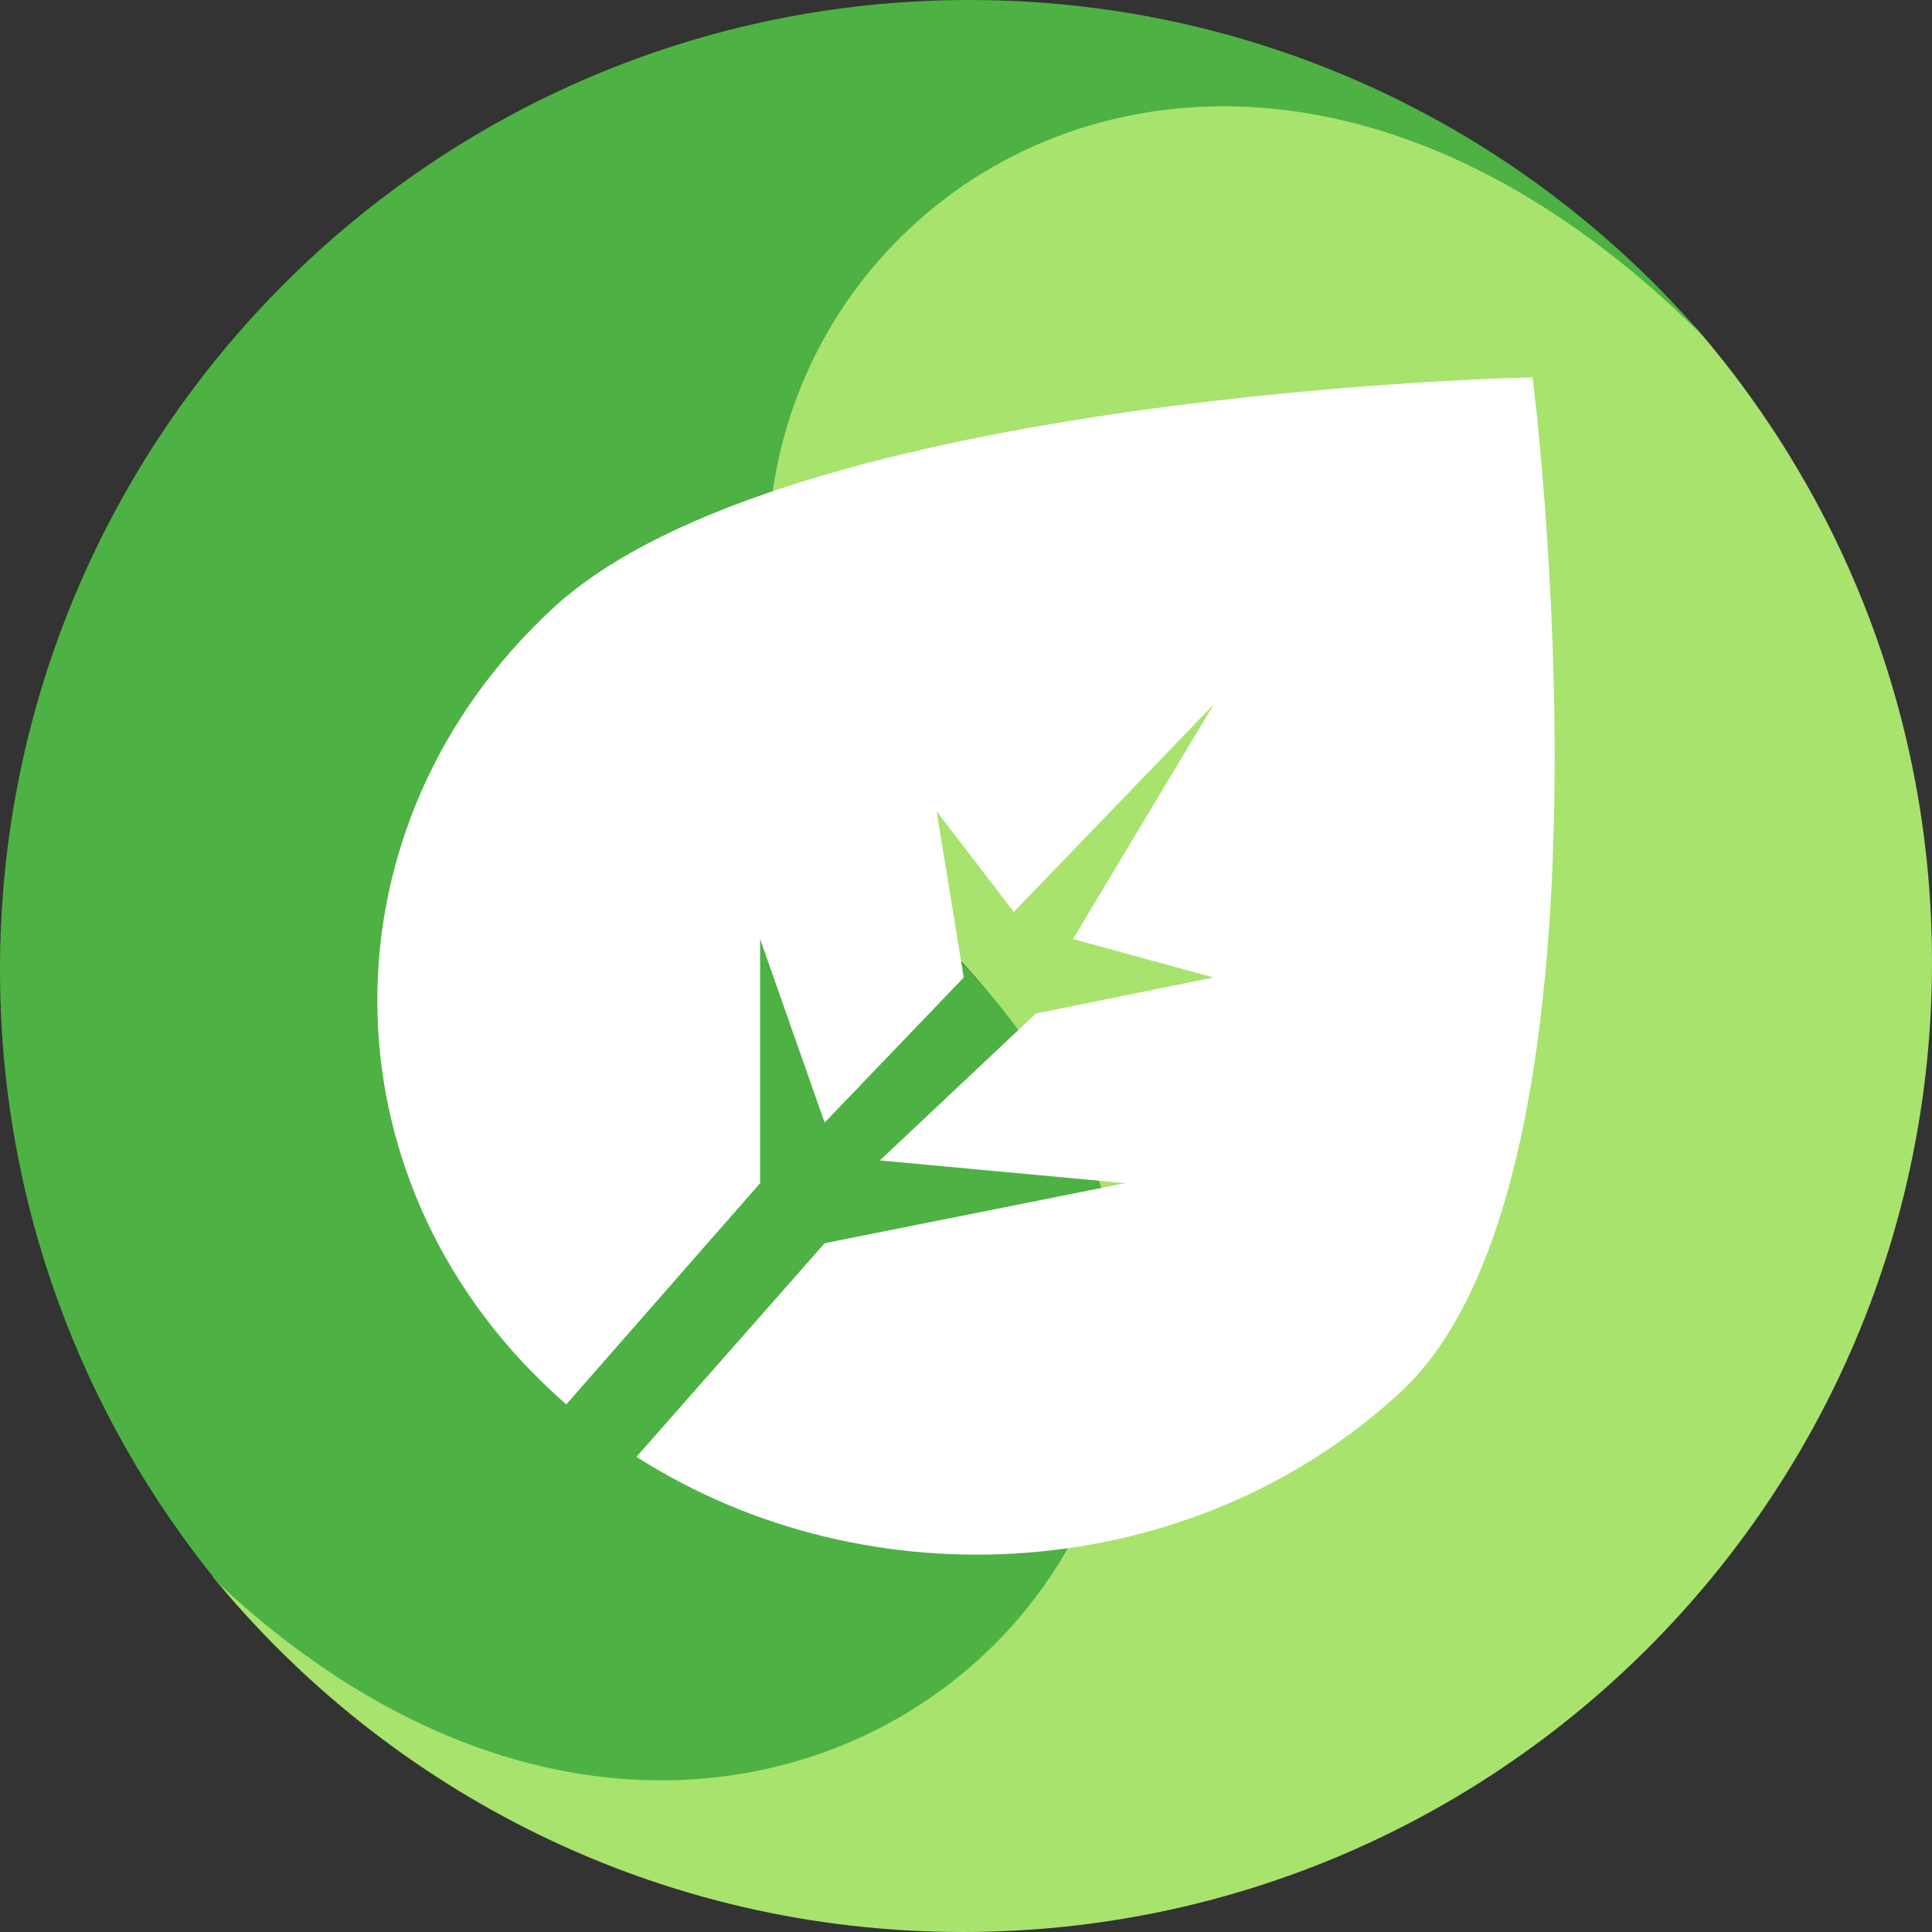 <svg width="50" height="50" viewBox="0 0 50 50" fill="none" xmlns="http://www.w3.org/2000/svg">
<rect x="0" y="0" width="50" height="50" fill="#333333" stroke="none"/>
<path d="M24.914 50C38.769 50 50 38.762 50 24.899C50 18.641 47.711 12.917 43.925 8.521C28.371 -7.041 11.267 11.245 24.362 24.347C37.27 37.263 20.295 54.617 5.488 40.782C10.088 46.409 17.082 50 24.914 50Z" fill="#A8E36E"/>
<path d="M0 25.101C0 31.127 2.122 36.657 5.66 40.984C20.467 54.818 37.442 37.464 24.534 24.549C11.439 11.446 28.543 -6.84 44.097 8.723C39.496 3.381 32.686 0 25.086 0C11.232 0 0 11.238 0 25.101Z" fill="#4DB243"/>
<path fill-rule="evenodd" clip-rule="evenodd" d="M14.656 36.345C14.539 36.243 14.423 36.139 14.308 36.032C8.251 30.43 8.251 21.346 14.308 15.743C20.365 10.14 39.664 9.766 39.664 9.766C39.664 9.766 42.299 30.43 36.242 36.032C30.863 41.008 22.515 41.565 16.472 37.702L21.341 32.175L29.126 30.62L22.771 30.032L26.81 26.229L31.406 25.297L27.771 24.302L31.406 18.236L26.236 23.601L24.239 20.994L24.942 25.297L21.341 29.053L19.672 24.302V30.62L14.656 36.345Z" fill="white"/>
</svg>
